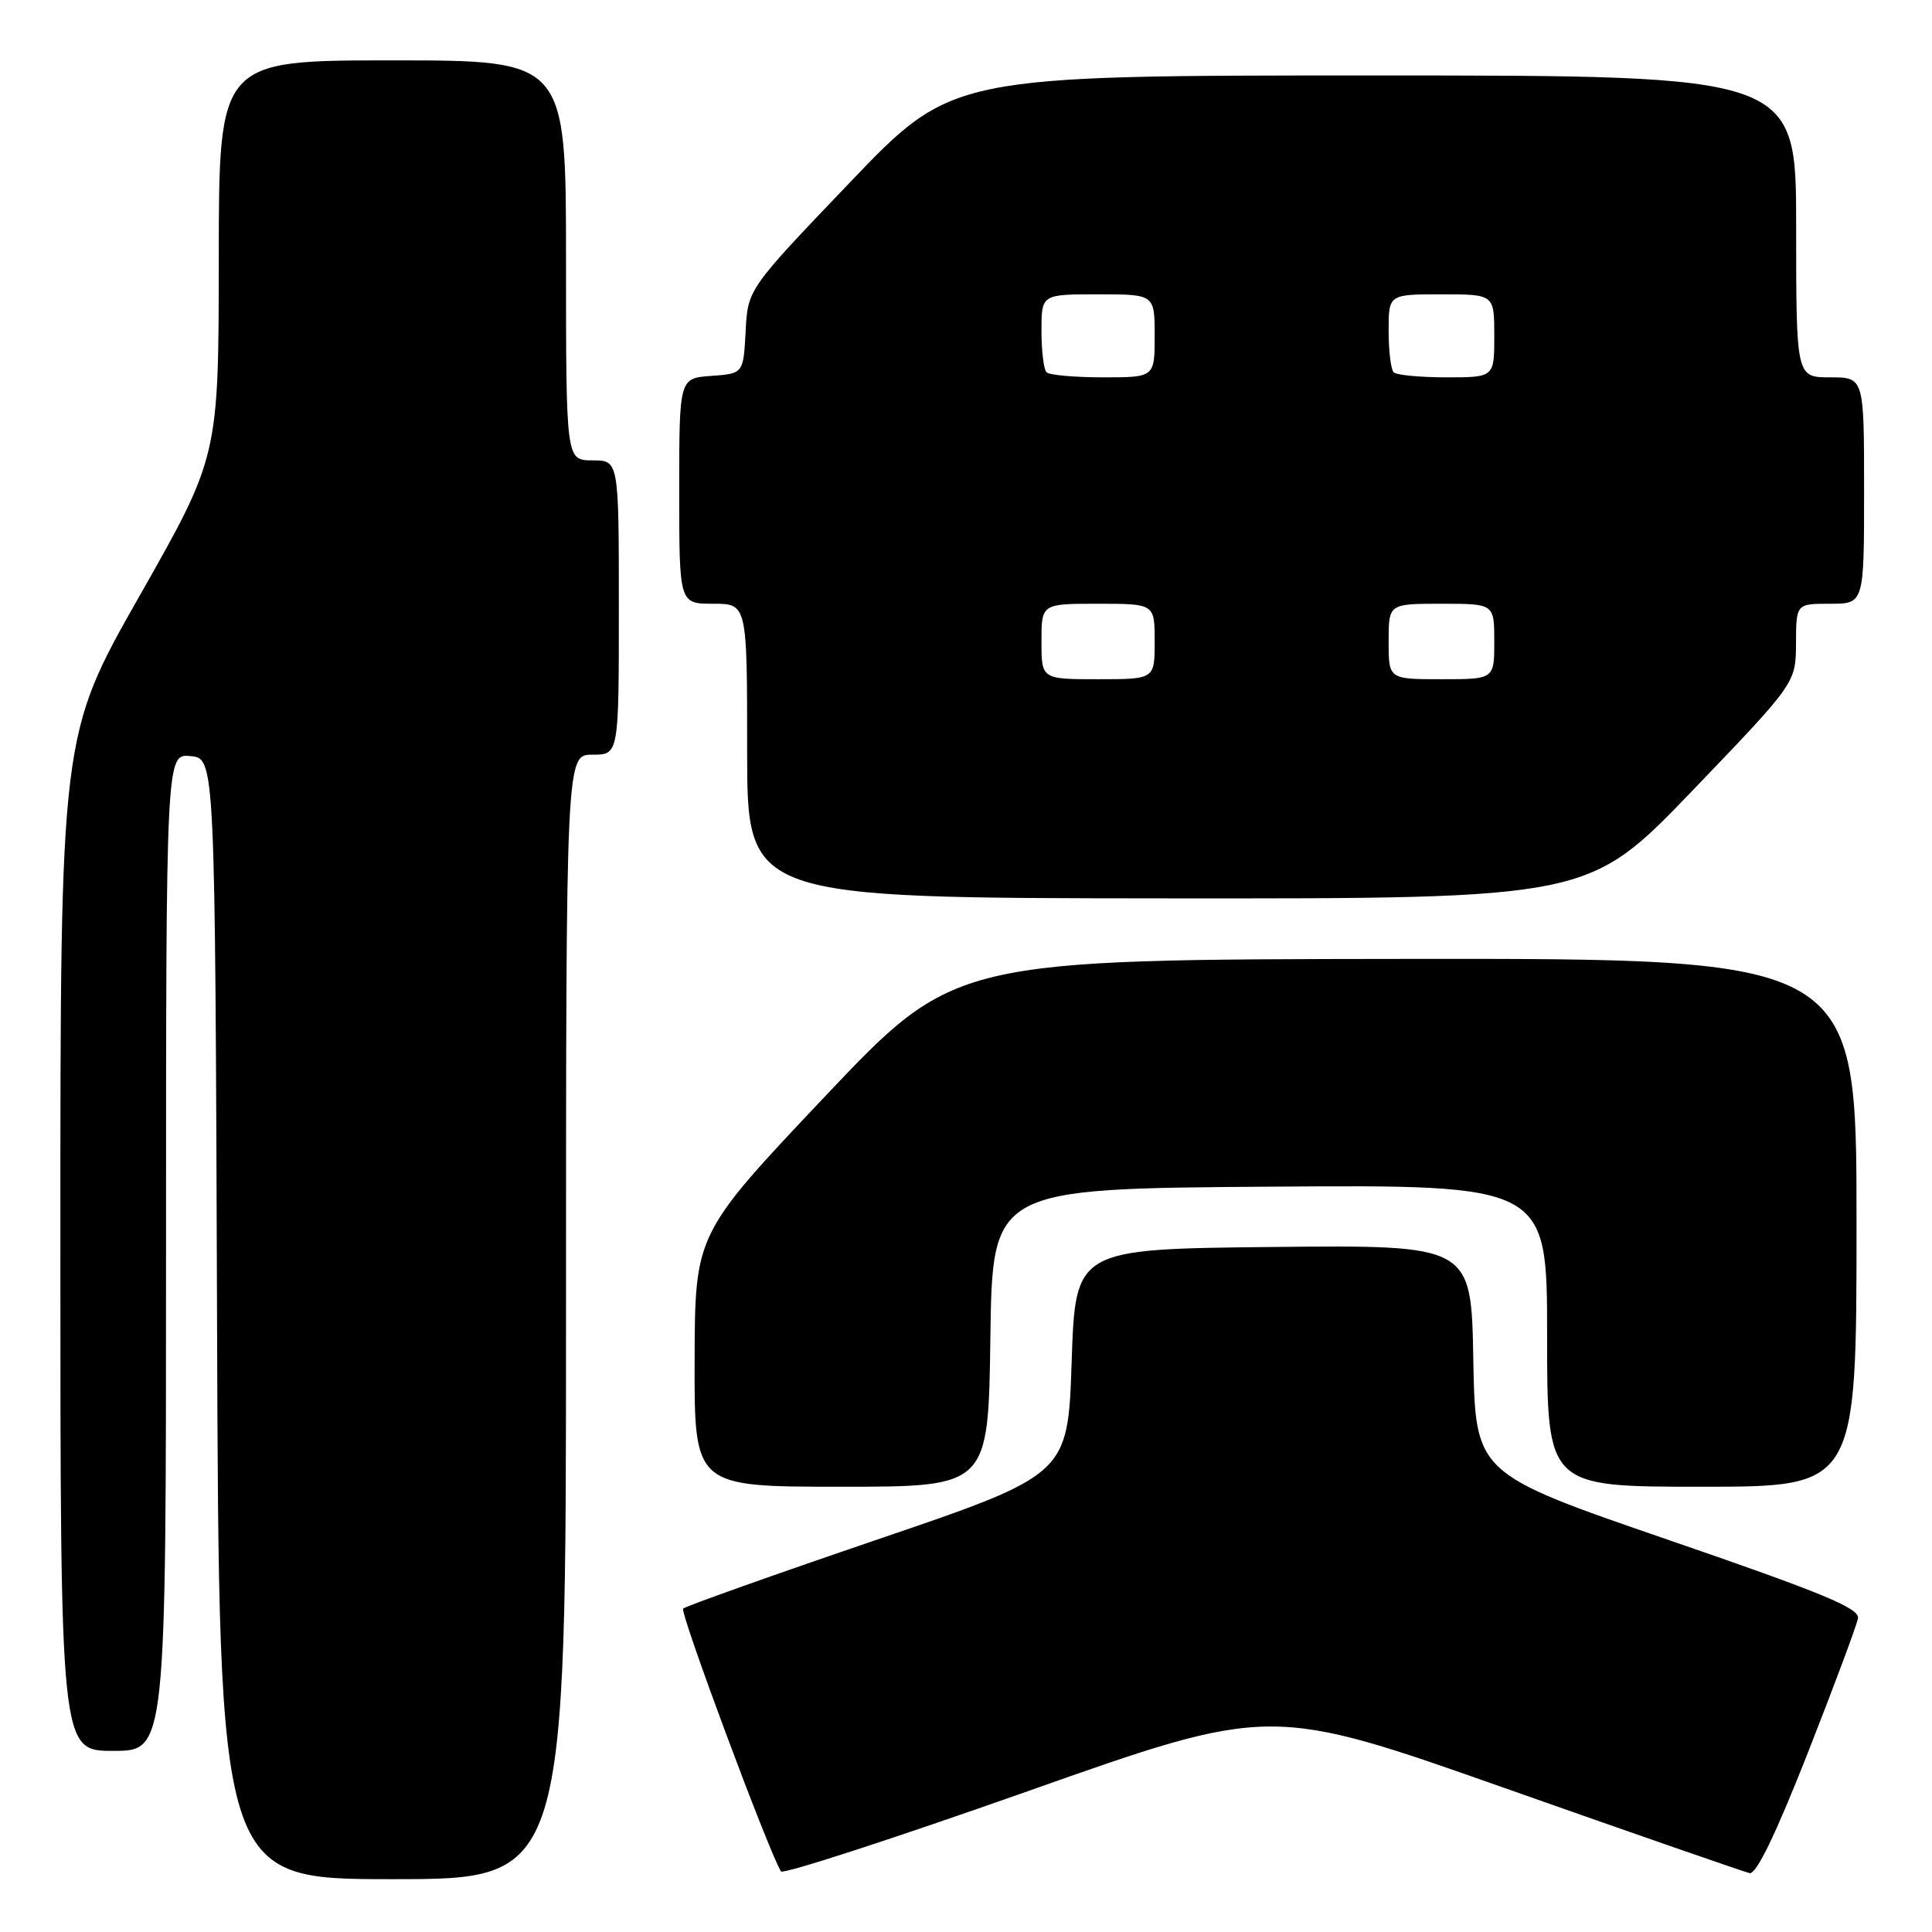 <?xml version="1.0" encoding="UTF-8" standalone="no"?>
<!DOCTYPE svg PUBLIC "-//W3C//DTD SVG 1.1//EN" "http://www.w3.org/Graphics/SVG/1.1/DTD/svg11.dtd" >
<svg xmlns="http://www.w3.org/2000/svg" xmlns:xlink="http://www.w3.org/1999/xlink" version="1.1" viewBox="0 0 256 256">
 <g >
 <path fill="currentColor"
d=" M 75.00 174.50 C 75.00 100.00 75.00 100.00 78.50 100.00 C 82.00 100.00 82.00 100.00 82.00 80.50 C 82.00 61.00 82.00 61.00 78.50 61.00 C 75.00 61.00 75.00 61.00 75.00 34.50 C 75.00 8.00 75.00 8.00 52.00 8.00 C 29.00 8.00 29.00 8.00 28.99 34.25 C 28.97 60.50 28.97 60.50 18.49 78.96 C 8.00 97.43 8.00 97.43 8.00 164.71 C 8.00 232.00 8.00 232.00 15.00 232.00 C 22.00 232.00 22.00 232.00 22.00 165.94 C 22.00 99.87 22.00 99.87 25.25 100.19 C 28.50 100.50 28.50 100.50 28.76 174.75 C 29.01 249.00 29.01 249.00 52.01 249.00 C 75.00 249.00 75.00 249.00 75.00 174.50 Z  M 199.42 236.94 C 216.51 242.97 231.10 248.03 231.83 248.20 C 232.71 248.40 235.30 243.05 239.53 232.30 C 243.03 223.39 246.03 215.36 246.19 214.44 C 246.44 213.11 241.53 211.08 221.00 204.02 C 195.50 195.25 195.50 195.25 195.22 180.11 C 194.95 164.97 194.95 164.97 168.72 165.23 C 142.50 165.50 142.50 165.50 142.00 180.44 C 141.50 195.39 141.50 195.39 116.30 203.98 C 102.44 208.70 90.84 212.83 90.52 213.15 C 90.04 213.62 101.85 245.33 103.48 247.97 C 103.74 248.39 118.44 243.61 136.14 237.36 C 168.34 225.98 168.34 225.98 199.42 236.94 Z  M 131.23 177.25 C 131.50 157.50 131.50 157.50 168.25 157.24 C 205.00 156.98 205.00 156.98 205.00 176.99 C 205.00 197.00 205.00 197.00 225.50 197.00 C 246.00 197.00 246.00 197.00 246.00 162.00 C 246.00 127.00 246.00 127.00 186.25 127.06 C 126.50 127.13 126.50 127.13 109.29 145.31 C 92.09 163.50 92.09 163.50 92.04 180.25 C 92.00 197.00 92.00 197.00 111.48 197.00 C 130.96 197.00 130.96 197.00 131.23 177.25 Z  M 224.23 104.79 C 237.95 90.50 237.95 90.50 237.98 85.25 C 238.00 80.00 238.00 80.00 242.50 80.00 C 247.00 80.00 247.00 80.00 247.00 65.00 C 247.00 50.00 247.00 50.00 242.50 50.00 C 238.00 50.00 238.00 50.00 238.00 30.00 C 238.00 10.00 238.00 10.00 182.08 10.00 C 126.17 10.00 126.17 10.00 112.63 24.16 C 99.09 38.31 99.09 38.31 98.80 43.91 C 98.50 49.50 98.50 49.50 94.25 49.81 C 90.00 50.11 90.00 50.11 90.00 65.06 C 90.00 80.00 90.00 80.00 94.50 80.00 C 99.00 80.00 99.00 80.00 99.00 99.50 C 99.00 119.00 99.00 119.00 154.75 119.04 C 210.50 119.08 210.50 119.08 224.23 104.79 Z  M 138.00 85.00 C 138.00 80.00 138.00 80.00 145.50 80.00 C 153.00 80.00 153.00 80.00 153.00 85.00 C 153.00 90.00 153.00 90.00 145.50 90.00 C 138.00 90.00 138.00 90.00 138.00 85.00 Z  M 184.00 85.00 C 184.00 80.00 184.00 80.00 191.00 80.00 C 198.00 80.00 198.00 80.00 198.00 85.00 C 198.00 90.00 198.00 90.00 191.00 90.00 C 184.00 90.00 184.00 90.00 184.00 85.00 Z  M 138.67 49.33 C 138.30 48.97 138.00 46.49 138.00 43.83 C 138.00 39.00 138.00 39.00 145.50 39.00 C 153.00 39.00 153.00 39.00 153.00 44.50 C 153.00 50.00 153.00 50.00 146.17 50.00 C 142.41 50.00 139.03 49.70 138.67 49.33 Z  M 184.67 49.33 C 184.30 48.97 184.00 46.49 184.00 43.83 C 184.00 39.00 184.00 39.00 191.00 39.00 C 198.00 39.00 198.00 39.00 198.00 44.50 C 198.00 50.00 198.00 50.00 191.67 50.00 C 188.18 50.00 185.03 49.70 184.67 49.33 Z "/>
</g>
</svg>